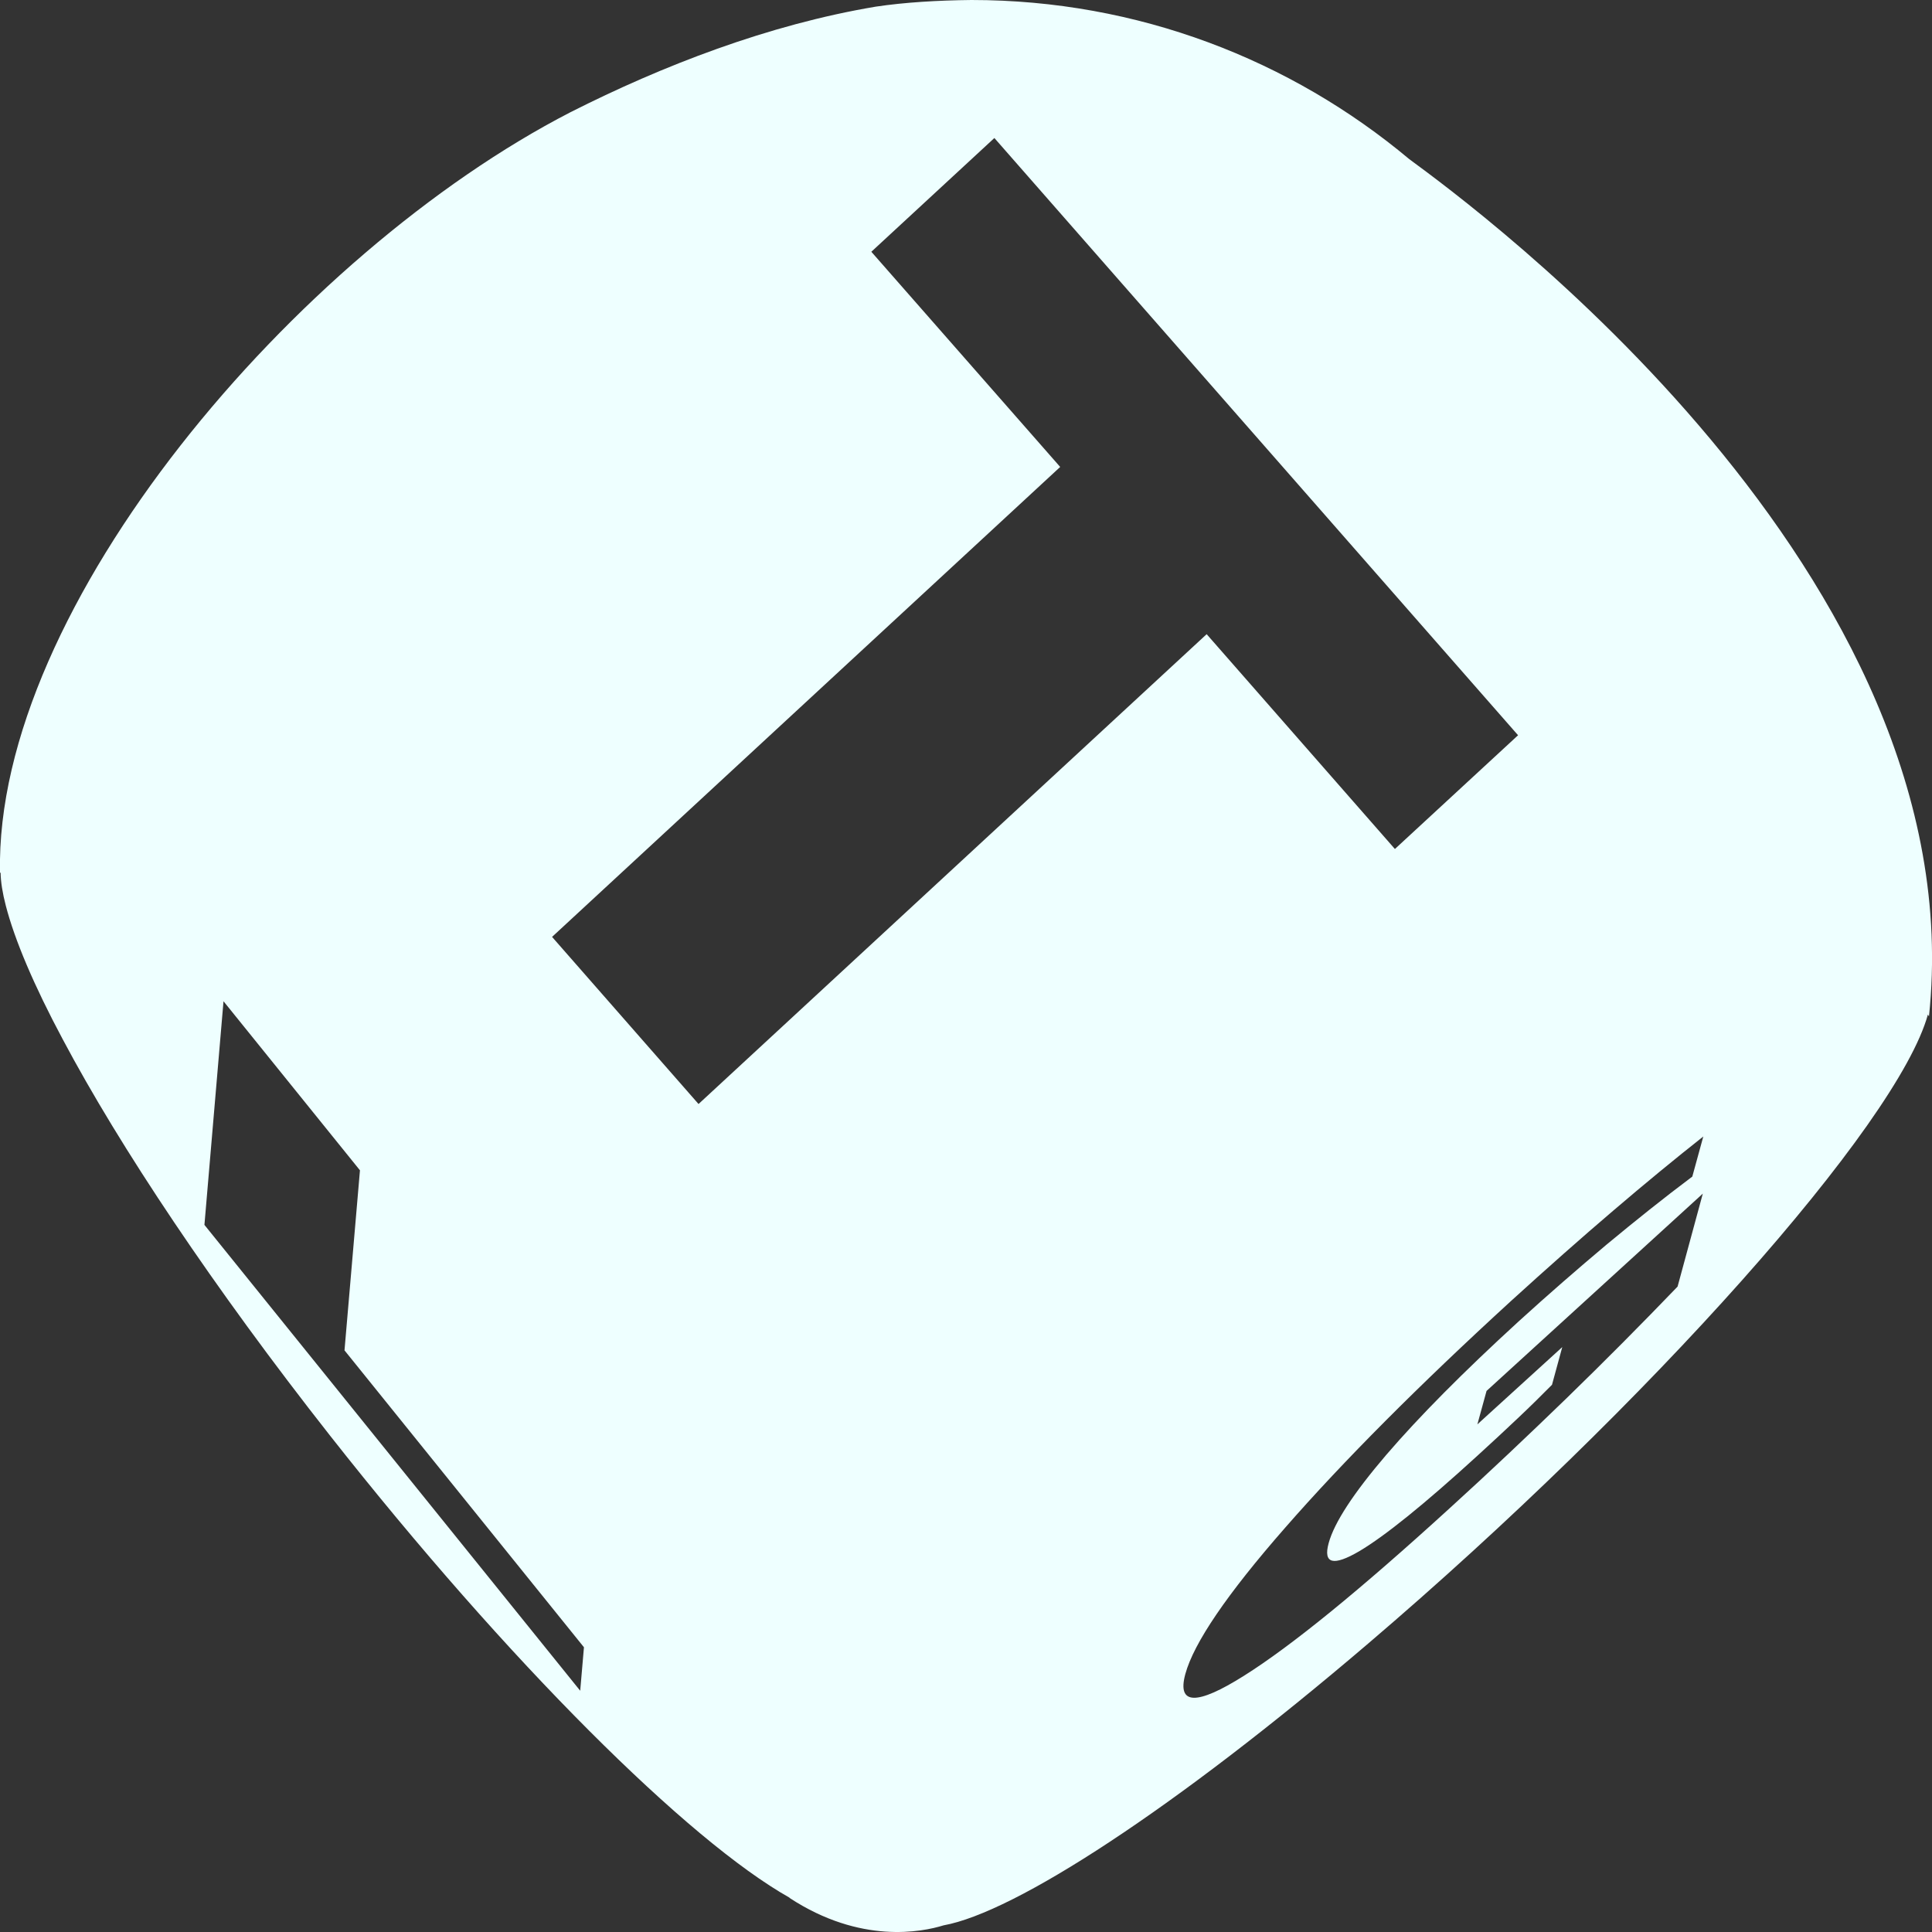 <svg xmlns="http://www.w3.org/2000/svg" style="isolation:isolate" width="16" height="16" viewBox="0 0 16 16">
 <rect x="0" y="0" width="16" height="16" fill="#333333" stroke="none"/>
 <path fill="#eeffff" fill-rule="evenodd" d="M 8.235 1.143 L 12.572 6.089 L 11.552 7.031 L 9.993 5.252 L 5.785 9.143 L 4.572 7.759 L 8.78 3.867 L 7.216 2.085 L 8.235 1.143 L 8.235 1.143 L 8.235 1.143 L 8.235 1.143 L 8.235 1.143 Z M 1.851 8.292 L 2.981 9.692 L 2.853 11.183 L 4.836 13.642 L 4.805 14.002 L 1.693 10.144 L 1.851 8.292 L 1.851 8.292 L 1.851 8.292 Z M 8.045 0 C 7.765 0.003 7.494 0.019 7.253 0.055 C 6.363 0.204 5.484 0.545 4.725 0.929 C 2.455 2.098 -0.046 5.024 0 7.229 L 0.005 7.226 C 0.006 7.304 0.021 7.396 0.048 7.5 C 0.121 7.783 0.281 8.161 0.519 8.606 C 0.993 9.499 1.768 10.662 2.734 11.89 C 4.212 13.768 5.703 15.246 6.539 15.716 L 6.539 15.718 C 7.127 16.103 7.636 16 7.814 15.945 C 8.405 15.838 9.722 14.985 11.332 13.61 C 13.654 11.629 15.716 9.31 15.966 8.402 L 15.975 8.417 C 16.362 4.752 12.204 1.71 11.671 1.318 C 10.689 0.496 9.424 0 8.045 0 L 8.045 0 L 8.045 0 L 8.045 0 L 8.045 0 Z M 13.893 10.655 C 13.593 10.967 13.286 11.276 12.971 11.582 C 12.655 11.888 12.334 12.192 12.005 12.491 C 11.263 13.168 10.695 13.631 10.302 13.878 C 9.91 14.125 9.747 14.121 9.816 13.865 C 9.886 13.607 10.161 13.202 10.643 12.652 C 11.125 12.1 11.75 11.473 12.516 10.772 C 12.814 10.501 13.094 10.253 13.359 10.027 C 13.627 9.798 13.875 9.594 14.106 9.412 L 14.015 9.744 C 13.78 9.92 13.544 10.109 13.304 10.308 C 13.066 10.508 12.823 10.719 12.576 10.944 C 12.119 11.362 11.753 11.731 11.48 12.049 C 11.209 12.366 11.049 12.61 11.003 12.781 C 10.957 12.951 11.042 12.972 11.256 12.847 C 11.469 12.721 11.796 12.457 12.235 12.056 C 12.355 11.946 12.466 11.844 12.569 11.746 C 12.675 11.646 12.768 11.554 12.853 11.468 L 12.938 11.156 L 12.235 11.796 L 12.311 11.519 L 14.102 9.885 L 13.893 10.655 Z"/>
</svg>
